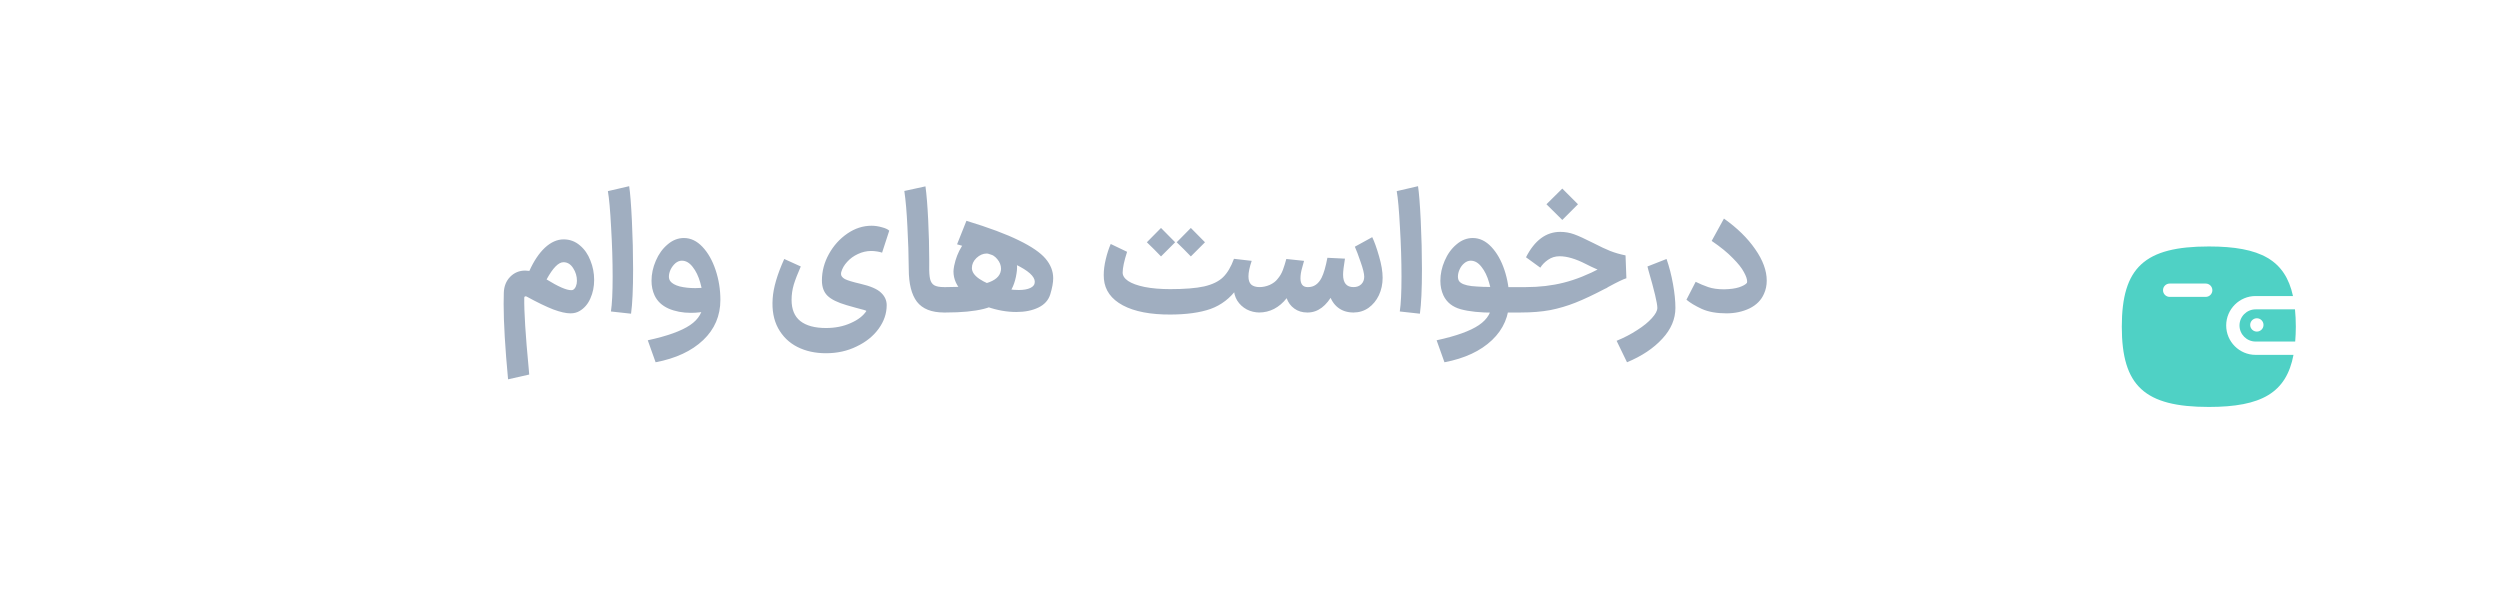 <svg width="176" height="43" viewBox="0 0 176 43" fill="none" xmlns="http://www.w3.org/2000/svg">
<path d="M35.468 20.608C35.484 20.152 35.632 19.78 35.912 19.492C36.2 19.196 36.556 19.048 36.98 19.048C37.044 19.048 37.14 19.056 37.268 19.072C37.58 18.376 37.944 17.832 38.36 17.44C38.784 17.048 39.224 16.852 39.68 16.852C40.112 16.852 40.492 16.992 40.82 17.272C41.148 17.544 41.396 17.9 41.564 18.34C41.74 18.772 41.828 19.228 41.828 19.708C41.828 20.18 41.74 20.612 41.564 21.004C41.396 21.396 41.144 21.692 40.808 21.892C40.624 22.004 40.408 22.06 40.16 22.06C39.848 22.06 39.444 21.968 38.948 21.784C38.452 21.592 37.824 21.288 37.064 20.872C37.048 20.864 37.028 20.86 37.004 20.86C36.948 20.86 36.916 20.892 36.908 20.956C36.892 21.932 36.996 23.592 37.22 25.936L37.256 26.368L35.768 26.704C35.56 24.488 35.456 22.72 35.456 21.4C35.456 21.032 35.46 20.768 35.468 20.608ZM38.48 19.672C39.296 20.176 39.872 20.428 40.208 20.428C40.28 20.428 40.332 20.416 40.364 20.392C40.444 20.336 40.504 20.256 40.544 20.152C40.592 20.04 40.616 19.912 40.616 19.768C40.616 19.448 40.528 19.152 40.352 18.88C40.176 18.6 39.948 18.46 39.668 18.46C39.316 18.46 38.92 18.864 38.48 19.672ZM43.01 21.928C43.09 21.4 43.13 20.584 43.13 19.48C43.13 18.376 43.094 17.22 43.022 16.012C42.958 14.796 42.882 13.944 42.794 13.456L44.294 13.108C44.366 13.572 44.43 14.384 44.486 15.544C44.542 16.704 44.57 17.844 44.57 18.964C44.57 20.348 44.522 21.388 44.426 22.084L43.01 21.928ZM45.603 23.956C46.971 23.66 47.963 23.304 48.579 22.888C49.195 22.472 49.503 21.936 49.503 21.28C49.495 20.808 49.427 20.348 49.299 19.9C49.171 19.444 48.991 19.072 48.759 18.784C48.535 18.496 48.283 18.352 48.003 18.352C47.843 18.352 47.691 18.412 47.547 18.532C47.411 18.652 47.299 18.8 47.211 18.976C47.131 19.152 47.091 19.316 47.091 19.468C47.091 19.596 47.123 19.704 47.187 19.792C47.307 19.952 47.527 20.076 47.847 20.164C48.175 20.244 48.543 20.284 48.951 20.284C49.255 20.284 49.555 20.26 49.851 20.212V21.88C49.459 21.976 49.055 22.024 48.639 22.024C48.055 22.024 47.531 21.924 47.067 21.724C46.603 21.516 46.275 21.208 46.083 20.8C45.939 20.488 45.867 20.144 45.867 19.768C45.867 19.296 45.967 18.828 46.167 18.364C46.367 17.892 46.643 17.508 46.995 17.212C47.347 16.908 47.731 16.756 48.147 16.756C48.627 16.756 49.063 16.964 49.455 17.38C49.847 17.796 50.155 18.34 50.379 19.012C50.603 19.684 50.715 20.384 50.715 21.112C50.715 22.232 50.311 23.176 49.503 23.944C48.695 24.712 47.579 25.232 46.155 25.504L45.603 23.956ZM56.375 18.76C56.159 19.248 55.995 19.672 55.883 20.032C55.779 20.384 55.727 20.744 55.727 21.112C55.727 21.776 55.931 22.272 56.339 22.6C56.755 22.928 57.359 23.092 58.151 23.092C58.799 23.092 59.379 22.976 59.891 22.744C60.403 22.52 60.771 22.236 60.995 21.892C61.003 21.868 60.751 21.792 60.239 21.664L59.603 21.484C58.971 21.3 58.523 21.08 58.259 20.824C57.995 20.568 57.863 20.208 57.863 19.744C57.863 19.096 58.027 18.476 58.355 17.884C58.683 17.292 59.115 16.812 59.651 16.444C60.187 16.076 60.755 15.892 61.355 15.892C61.595 15.892 61.839 15.928 62.087 16C62.335 16.064 62.507 16.144 62.603 16.24L62.099 17.788C62.019 17.756 61.903 17.728 61.751 17.704C61.599 17.68 61.463 17.668 61.343 17.668C61.015 17.668 60.699 17.74 60.395 17.884C60.099 18.02 59.847 18.204 59.639 18.436C59.431 18.66 59.291 18.904 59.219 19.168C59.211 19.2 59.207 19.24 59.207 19.288C59.207 19.424 59.299 19.544 59.483 19.648C59.675 19.744 60.031 19.852 60.551 19.972C61.279 20.14 61.771 20.352 62.027 20.608C62.291 20.856 62.423 21.148 62.423 21.484C62.423 22.068 62.235 22.62 61.859 23.14C61.483 23.66 60.967 24.076 60.311 24.388C59.663 24.708 58.943 24.868 58.151 24.868C57.391 24.868 56.719 24.72 56.135 24.424C55.551 24.128 55.099 23.688 54.779 23.104C54.467 22.528 54.339 21.836 54.395 21.028C54.443 20.26 54.715 19.328 55.211 18.232L56.375 18.76ZM65.153 13.12C65.233 13.704 65.297 14.496 65.345 15.496C65.393 16.488 65.417 17.408 65.417 18.256V18.712C65.409 19.12 65.429 19.428 65.477 19.636C65.525 19.844 65.621 19.992 65.765 20.08C65.917 20.168 66.149 20.212 66.461 20.212H66.521L66.617 21.112L66.521 22H66.461C65.581 22 64.945 21.748 64.553 21.244C64.169 20.74 63.977 19.972 63.977 18.94C63.969 17.956 63.937 16.96 63.881 15.952C63.833 14.936 63.761 14.1 63.665 13.444L65.153 13.12ZM66.417 20.212H66.609C67.889 20.212 68.833 20.12 69.441 19.936C70.057 19.752 70.397 19.456 70.461 19.048L70.473 18.928C70.473 18.68 70.385 18.452 70.209 18.244C70.041 18.036 69.833 17.908 69.585 17.86C69.561 17.852 69.521 17.848 69.465 17.848C69.209 17.848 68.969 17.952 68.745 18.16C68.529 18.368 68.421 18.604 68.421 18.868C68.421 19.14 68.597 19.396 68.949 19.636C69.309 19.876 69.749 20.068 70.269 20.212C70.789 20.348 71.273 20.416 71.721 20.416C72.065 20.416 72.337 20.368 72.537 20.272C72.745 20.176 72.849 20.032 72.849 19.84C72.849 19.08 71.025 18.2 67.377 17.2L68.037 15.544C69.613 16.024 70.845 16.484 71.733 16.924C72.621 17.356 73.245 17.784 73.605 18.208C73.965 18.632 74.145 19.092 74.145 19.588C74.145 19.892 74.077 20.268 73.941 20.716C73.813 21.132 73.533 21.444 73.101 21.652C72.669 21.86 72.153 21.964 71.553 21.964C70.881 21.964 70.201 21.844 69.513 21.604C68.825 21.356 68.253 21.016 67.797 20.584C67.349 20.144 67.125 19.652 67.125 19.108C67.125 19.02 67.141 18.888 67.173 18.712C67.277 18.208 67.453 17.756 67.701 17.356C67.957 16.956 68.257 16.652 68.601 16.444C68.953 16.236 69.317 16.152 69.693 16.192C70.045 16.224 70.365 16.368 70.653 16.624C70.949 16.88 71.181 17.204 71.349 17.596C71.517 17.988 71.601 18.392 71.601 18.808C71.601 18.952 71.589 19.096 71.565 19.24C71.461 19.936 71.221 20.484 70.845 20.884C70.469 21.284 69.937 21.572 69.249 21.748C68.569 21.916 67.689 22 66.609 22H66.417V20.212ZM82.335 22.144C82.319 21.744 82.311 21.448 82.311 21.256C82.311 21.056 82.319 20.756 82.335 20.356C83.383 20.356 84.195 20.292 84.771 20.164C85.355 20.028 85.799 19.812 86.103 19.516C86.407 19.22 86.663 18.788 86.871 18.22L88.119 18.364C87.967 18.812 87.891 19.176 87.891 19.456C87.891 19.72 87.955 19.912 88.083 20.032C88.219 20.152 88.419 20.212 88.683 20.212L88.779 21.1L88.683 22C88.355 22 88.051 21.928 87.771 21.784C87.491 21.632 87.267 21.424 87.099 21.16C86.939 20.896 86.859 20.596 86.859 20.26L87.099 20.308C86.603 20.996 85.979 21.476 85.227 21.748C84.475 22.012 83.511 22.144 82.335 22.144ZM79.347 17.728C79.139 18.376 79.035 18.864 79.035 19.192C79.035 19.408 79.163 19.604 79.419 19.78C79.683 19.956 80.067 20.096 80.571 20.2C81.083 20.304 81.703 20.356 82.431 20.356C82.447 20.556 82.455 20.852 82.455 21.244C82.455 21.644 82.447 21.944 82.431 22.144C80.999 22.152 79.871 21.936 79.047 21.496C78.231 21.056 77.787 20.44 77.715 19.648C77.707 19.584 77.703 19.488 77.703 19.36C77.703 19.016 77.751 18.644 77.847 18.244C77.943 17.844 78.059 17.488 78.195 17.176L79.347 17.728ZM81.735 16.048L82.731 17.056C82.515 17.28 82.295 17.5 82.071 17.716L81.735 18.052L81.243 17.548L80.739 17.056L81.735 16.048ZM83.835 16.048L84.831 17.056C84.615 17.28 84.395 17.5 84.171 17.716L83.835 18.052L83.343 17.548L82.839 17.056L83.835 16.048ZM95.285 20.212C95.517 20.212 95.701 20.144 95.837 20.008C95.973 19.872 96.041 19.696 96.041 19.48C96.041 19.264 95.957 18.92 95.789 18.448C95.629 17.976 95.493 17.616 95.381 17.368L96.605 16.696C96.757 17.008 96.917 17.456 97.085 18.04C97.253 18.616 97.337 19.12 97.337 19.552C97.337 20 97.249 20.412 97.073 20.788C96.897 21.156 96.653 21.452 96.341 21.676C96.029 21.892 95.677 22 95.285 22H95.249V20.212H95.285ZM92.033 22V20.212H92.093C92.501 20.212 92.817 19.992 93.041 19.552C93.193 19.248 93.329 18.78 93.449 18.148L94.685 18.208C94.597 18.736 94.553 19.112 94.553 19.336C94.553 19.92 94.797 20.212 95.285 20.212H95.309L95.405 21.112L95.309 22H95.285C94.853 22 94.489 21.884 94.193 21.652C93.897 21.42 93.689 21.092 93.569 20.668L93.869 20.644C93.381 21.548 92.777 22 92.057 22H92.033ZM88.601 22L88.505 21.112L88.601 20.212H88.661C88.909 20.212 89.153 20.16 89.393 20.056C89.633 19.944 89.813 19.808 89.933 19.648C90.101 19.456 90.229 19.24 90.317 19C90.405 18.76 90.485 18.504 90.557 18.232L91.805 18.364C91.797 18.404 91.753 18.564 91.673 18.844C91.593 19.116 91.553 19.364 91.553 19.588C91.553 20.004 91.721 20.212 92.057 20.212H92.081L92.177 21.112L92.081 22H92.021C91.677 22 91.377 21.908 91.121 21.724C90.865 21.54 90.685 21.296 90.581 20.992C90.325 21.32 90.029 21.572 89.693 21.748C89.365 21.916 89.013 22 88.637 22H88.601ZM98.545 21.928C98.625 21.4 98.665 20.584 98.665 19.48C98.665 18.376 98.629 17.22 98.557 16.012C98.493 14.796 98.417 13.944 98.329 13.456L99.829 13.108C99.901 13.572 99.965 14.384 100.021 15.544C100.077 16.704 100.105 17.844 100.105 18.964C100.105 20.348 100.057 21.388 99.961 22.084L98.545 21.928ZM101.138 23.956C102.506 23.66 103.498 23.304 104.114 22.888C104.73 22.472 105.038 21.936 105.038 21.28C105.038 20.808 104.97 20.348 104.834 19.9C104.706 19.444 104.526 19.072 104.294 18.784C104.07 18.496 103.818 18.352 103.538 18.352C103.378 18.352 103.226 18.412 103.082 18.532C102.946 18.644 102.838 18.788 102.758 18.964C102.678 19.14 102.638 19.308 102.638 19.468C102.638 19.604 102.666 19.712 102.722 19.792C102.85 19.968 103.142 20.084 103.598 20.14C104.062 20.188 104.698 20.212 105.506 20.212H106.694L106.79 21.112L106.694 22L105.17 22.012C104.202 22.012 103.426 21.932 102.842 21.772C102.258 21.612 101.85 21.288 101.618 20.8C101.474 20.488 101.402 20.144 101.402 19.768C101.402 19.296 101.502 18.828 101.702 18.364C101.902 17.892 102.178 17.508 102.53 17.212C102.882 16.908 103.266 16.756 103.682 16.756C104.162 16.756 104.598 16.964 104.99 17.38C105.382 17.796 105.69 18.34 105.914 19.012C106.138 19.684 106.25 20.384 106.25 21.112C106.25 22.232 105.846 23.176 105.038 23.944C104.23 24.712 103.114 25.232 101.69 25.504L101.138 23.956ZM106.53 20.212H107.43C108.374 20.212 109.258 20.108 110.082 19.9C110.914 19.692 111.798 19.34 112.734 18.844C113.398 18.5 113.882 18.28 114.186 18.184L114.234 19.444C113.81 19.396 113.402 19.308 113.01 19.18C112.618 19.052 112.158 18.852 111.63 18.58C110.926 18.22 110.314 18.04 109.794 18.04C109.49 18.04 109.218 18.124 108.978 18.292C108.746 18.452 108.566 18.636 108.438 18.844L107.43 18.112C108.038 16.92 108.842 16.324 109.842 16.324C110.178 16.324 110.502 16.38 110.814 16.492C111.126 16.604 111.582 16.812 112.182 17.116C112.646 17.356 113.038 17.54 113.358 17.668C113.686 17.796 114.046 17.9 114.438 17.98L114.498 19.588C114.282 19.652 113.858 19.856 113.226 20.2C113.178 20.232 113.134 20.26 113.094 20.284C113.054 20.3 113.018 20.316 112.986 20.332C112.194 20.748 111.506 21.072 110.922 21.304C110.338 21.536 109.742 21.712 109.134 21.832C108.526 21.944 107.838 22 107.07 22H106.53V20.212ZM108.87 14.38L109.986 13.276L111.09 14.38L110.718 14.752C110.478 15 110.234 15.244 109.986 15.484L108.87 14.38ZM113.809 23.992C114.337 23.776 114.821 23.524 115.261 23.236C115.701 22.956 116.045 22.676 116.293 22.396C116.549 22.116 116.677 21.876 116.677 21.676C116.677 21.348 116.465 20.456 116.041 19L115.981 18.76L117.325 18.232C117.517 18.784 117.669 19.376 117.781 20.008C117.893 20.632 117.949 21.188 117.949 21.676C117.949 22.46 117.641 23.184 117.025 23.848C116.409 24.52 115.581 25.072 114.541 25.504L113.809 23.992ZM119.374 19.84C119.662 19.984 119.958 20.108 120.262 20.212C120.566 20.316 120.938 20.368 121.378 20.368C121.81 20.36 122.162 20.312 122.434 20.224C122.714 20.128 122.898 20.024 122.986 19.912C122.994 19.896 122.998 19.864 122.998 19.816C122.998 19.648 122.922 19.428 122.77 19.156C122.626 18.876 122.366 18.548 121.99 18.172C121.622 17.788 121.126 17.384 120.502 16.96L121.366 15.388C122.294 16.044 123.026 16.76 123.562 17.536C124.106 18.312 124.378 19.052 124.378 19.756C124.378 20.092 124.314 20.4 124.186 20.68C123.994 21.128 123.654 21.472 123.166 21.712C122.678 21.944 122.138 22.06 121.546 22.06C120.85 22.06 120.27 21.956 119.806 21.748C119.342 21.532 118.982 21.316 118.726 21.1L119.374 19.84Z" fill="#A0AEC0"/>
<g filter="url(#filter0_d_843_10235)">
<rect x="140" y="4" width="30" height="30" rx="6" fill="white" shape-rendering="crispEdges"/>
<path fill-rule="evenodd" clip-rule="evenodd" d="M159.351 19.375C159.351 19.634 159.141 19.844 158.882 19.844C158.623 19.844 158.413 19.634 158.413 19.375C158.413 19.116 158.623 18.906 158.882 18.906C159.141 18.906 159.351 19.116 159.351 19.375ZM157.661 19.413C157.661 20.037 158.17 20.545 158.794 20.545H161.582C161.608 20.215 161.626 19.872 161.626 19.5C161.626 19.061 161.604 18.659 161.567 18.279H158.794C158.17 18.279 157.661 18.788 157.661 19.413Z" fill="#4FD1C5"/>
<path fill-rule="evenodd" clip-rule="evenodd" d="M155.282 17.401H152.745C152.486 17.401 152.276 17.191 152.276 16.932C152.276 16.673 152.486 16.463 152.745 16.463H155.282C155.541 16.463 155.751 16.673 155.751 16.932C155.751 17.191 155.541 17.401 155.282 17.401ZM158.794 21.483C157.653 21.483 156.724 20.554 156.724 19.413C156.724 18.271 157.653 17.341 158.794 17.341H161.426C160.877 14.807 159.131 13.851 155.501 13.851C150.978 13.851 149.375 15.329 149.375 19.5C149.375 23.671 150.978 25.149 155.501 25.149C159.214 25.149 160.957 24.149 161.462 21.483H158.794Z" fill="#4FD1C5"/>
</g>
<defs>
<filter id="filter0_d_843_10235" x="134.5" y="2" width="41" height="41" filterUnits="userSpaceOnUse" color-interpolation-filters="sRGB">
<feFlood flood-opacity="0" result="BackgroundImageFix"/>
<feColorMatrix in="SourceAlpha" type="matrix" values="0 0 0 0 0 0 0 0 0 0 0 0 0 0 0 0 0 0 127 0" result="hardAlpha"/>
<feOffset dy="3.5"/>
<feGaussianBlur stdDeviation="2.75"/>
<feComposite in2="hardAlpha" operator="out"/>
<feColorMatrix type="matrix" values="0 0 0 0 0 0 0 0 0 0 0 0 0 0 0 0 0 0 0.02 0"/>
<feBlend mode="normal" in2="BackgroundImageFix" result="effect1_dropShadow_843_10235"/>
<feBlend mode="normal" in="SourceGraphic" in2="effect1_dropShadow_843_10235" result="shape"/>
</filter>
</defs>
</svg>
